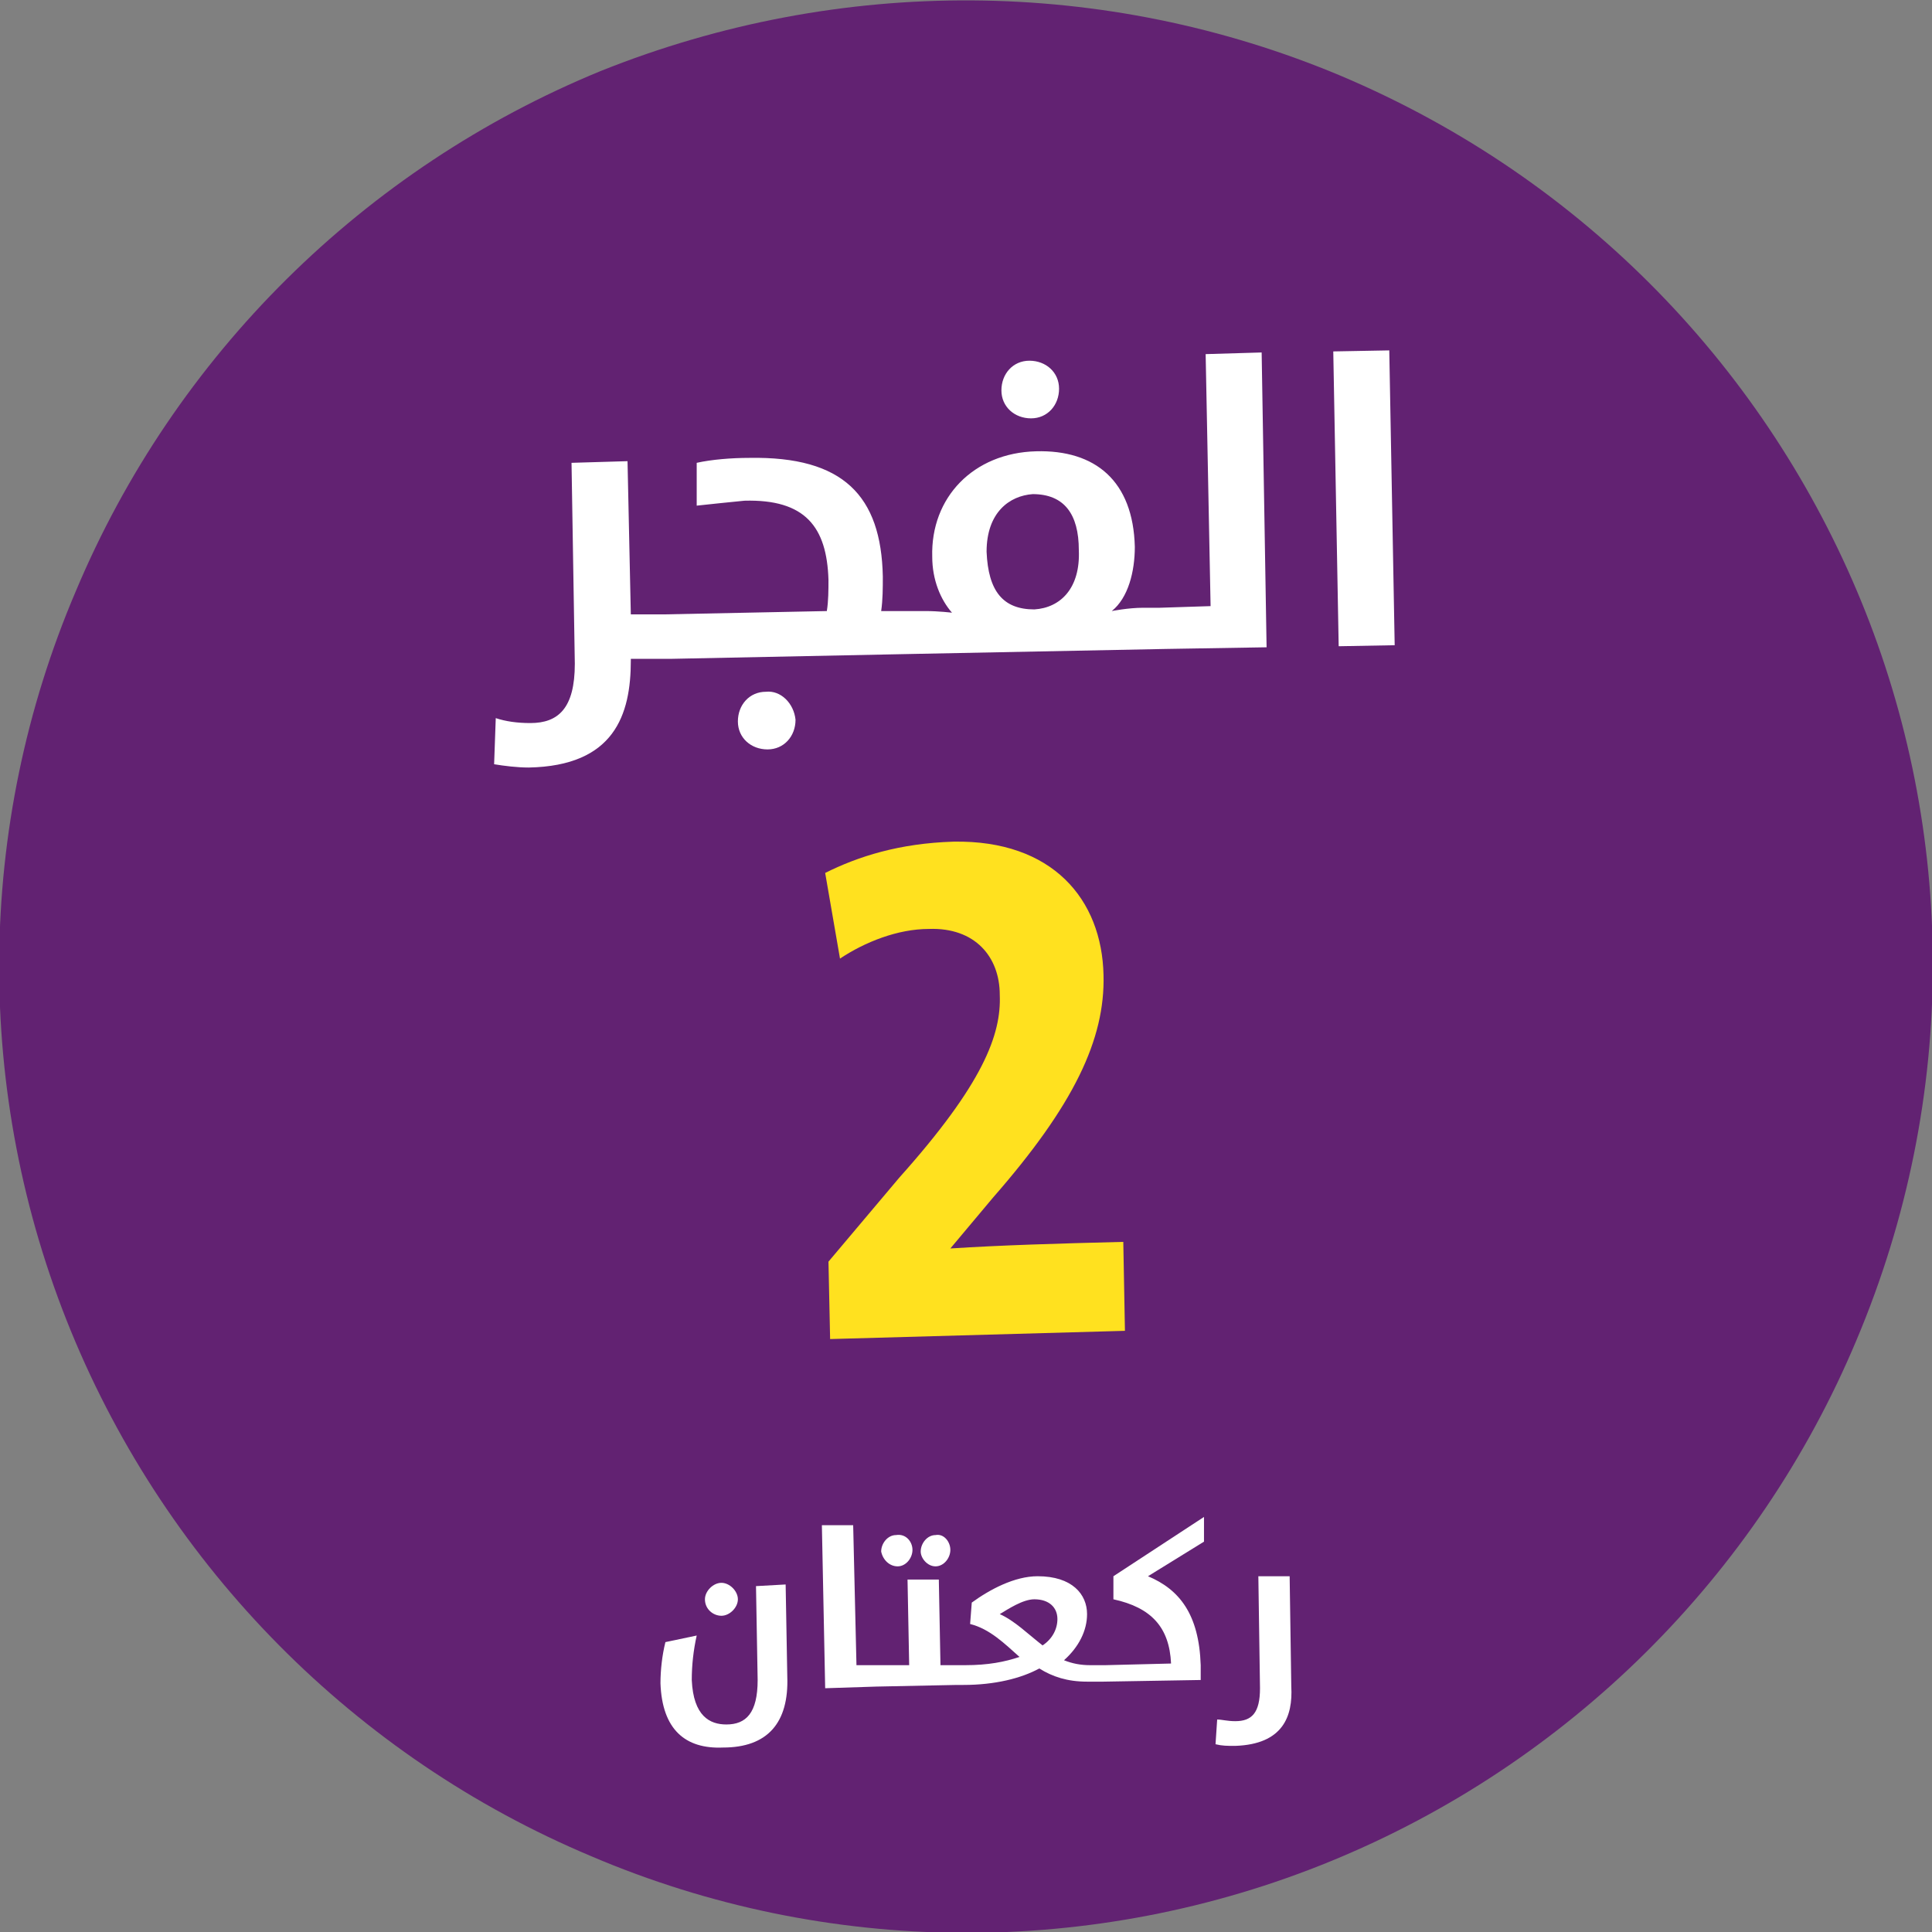 <?xml version="1.0" encoding="utf-8"?>
<!-- Generator: Adobe Illustrator 21.1.0, SVG Export Plug-In . SVG Version: 6.00 Build 0)  -->
<svg version="1.1" id="Layer_1" xmlns="http://www.w3.org/2000/svg" xmlns:xlink="http://www.w3.org/1999/xlink" x="0px" y="0px"
	 viewBox="0 0 117.3 117.3" style="enable-background:new 0 0 117.3 117.3;" xml:space="preserve">
<rect x="0" y="0" width="117.3" height="117.3" fill="#808080" stroke="none"/>
<style type="text/css">
	.st0{fill:#622272;}
	.st1{fill:#FFFFFF;}
	.st2{fill:#FFE11F;}
</style>
<g>
	<path class="st0" d="M112.7,81.4c-6,14.3-17.5,25.7-31.9,31.6c-14.4,5.9-30.6,5.8-44.9-0.3c-14.3-6-25.7-17.5-31.6-31.9
		c-5.9-14.4-5.8-30.6,0.3-44.9c6-14.3,17.5-25.7,31.9-31.6C51-1.5,67.1-1.4,81.4,4.6c14.9,6.3,25.9,18,31.6,31.9
		C118.7,50.4,119,66.5,112.7,81.4L112.7,81.4z"/>
	<g>
		<path class="st1" d="M46.5,42c-1,0-1.7,0.8-1.7,1.8c0,1,0.8,1.7,1.8,1.7c1,0,1.7-0.8,1.7-1.8C48.2,42.7,47.4,41.9,46.5,42z"/>
		<path class="st1" d="M62.6,25.4c1,0,1.7-0.8,1.7-1.8c0-1-0.8-1.7-1.8-1.7c-1,0-1.7,0.8-1.7,1.8C60.8,24.7,61.6,25.4,62.6,25.4z"/>
		<path class="st1" d="M76.6,21.4l-3.4,0.1l0.3,15.3l-3.1,0.1v0l-1,0c-0.9,0-1.9,0.2-1.9,0.2c1-0.8,1.4-2.4,1.4-3.9
			c-0.1-4-2.4-5.9-6-5.8c-3.8,0.1-6.4,2.8-6.3,6.4c0,1.4,0.5,2.6,1.2,3.4c0,0-0.8-0.1-1.6-0.1l-1.1,0v0l-1.6,0
			c0.1-0.7,0.1-1.4,0.1-2.1c-0.1-4.9-2.4-7.3-8.1-7.2c-1.1,0-2.3,0.1-3.2,0.3l0,2.6c0.9-0.1,1.9-0.2,2.9-0.3c3.7-0.1,5,1.6,5.1,4.8
			c0,0.6,0,1.3-0.1,1.9l-9.8,0.2v0l-2.1,0l-0.2-9.3l-3.4,0.1l0.2,12.2c0,2.7-1,3.6-2.7,3.6c-0.8,0-1.5-0.1-2.1-0.3L30,46.4
			c0.6,0.1,1.4,0.2,2.1,0.2c5.2-0.1,6.2-3.2,6.2-6.5l0-0.1l2.5,0v0l14.8-0.3v0l15.2-0.3v0l6.1-0.1L76.6,21.4z M62.8,37
			c-1.9,0-2.8-1.1-2.9-3.5c0-2.4,1.4-3.4,2.8-3.5c1.9,0,2.8,1.2,2.8,3.4C65.6,35.7,64.4,36.9,62.8,37z"/>
		
			<rect x="81.1" y="21.3" transform="matrix(1 -1.834821e-02 1.834821e-02 1 -0.542 1.524)" class="st1" width="3.4" height="17.9"/>
	</g>
	<g>
		<path class="st1" d="M45.9,96.3l0.1,5.7c0,2-0.7,2.7-1.9,2.7c-1,0-2-0.5-2.1-2.7c0-0.9,0.1-1.8,0.3-2.7l-1.9,0.4
			c-0.2,0.8-0.3,1.7-0.3,2.5c0.1,2.8,1.5,4,3.8,3.9c2.7,0,4-1.5,3.9-4.3l-0.1-5.6L45.9,96.3z"/>
		<path class="st1" d="M43.8,98.1c0.5,0,1-0.5,1-1c0-0.5-0.5-1-1-1s-1,0.5-1,1C42.8,97.7,43.3,98.1,43.8,98.1z"/>
		<path class="st1" d="M54.5,95.1c0.5,0,0.9-0.5,0.9-1c0-0.5-0.4-1-1-0.9c-0.5,0-0.9,0.5-0.9,1C53.6,94.7,54,95.1,54.5,95.1z"/>
		<path class="st1" d="M56.8,95.1c0.5,0,0.9-0.5,0.9-1c0-0.5-0.4-1-0.9-0.9c-0.5,0-0.9,0.5-0.9,1C55.9,94.6,56.3,95.1,56.8,95.1z"/>
		<path class="st1" d="M73.1,92.1l-5.5,3.6l0,1.4c2.3,0.5,3.4,1.7,3.5,3.9l-4,0.1v0l-0.1,0l-0.1,0v0l-0.7,0c-0.6,0-1.1-0.1-1.6-0.3
			C65.5,100,66,99,66,98c0-1.2-0.9-2.3-3-2.3c-1.4,0-2.9,0.8-4,1.6l-0.1,1.3c1.2,0.3,2.1,1.2,3,2c-0.9,0.3-1.9,0.5-3.3,0.5l-0.3,0v0
			l-0.2,0l0,0l0,0l-1,0l-0.1-5.2l-1.9,0l0.1,5.2l-1.8,0l0,0l-1.4,0l-0.2-8.5l-1.9,0l0.2,9.9l3.1-0.1v0l4.9-0.1l0,0l0.4,0
			c1.9,0,3.5-0.4,4.6-1c0.8,0.5,1.7,0.8,2.9,0.8l1,0l5.9-0.1l0-0.9c-0.1-3.1-1.3-4.6-3.2-5.4l3.4-2.1L73.1,92.1z M63.3,99.9
			c-0.9-0.7-1.7-1.5-2.6-1.9c0.5-0.3,1.4-0.9,2.1-0.9c0.9,0,1.4,0.5,1.4,1.2C64.2,98.9,63.9,99.5,63.3,99.9z"/>
		<path class="st1" d="M78.3,95.7l-1.9,0l0.1,6.8c0,1.5-0.5,2-1.5,2c-0.5,0-0.8-0.1-1.1-0.1l-0.1,1.5c0.4,0.1,0.7,0.1,1.2,0.1
			c2.9-0.1,3.5-1.8,3.4-3.6L78.3,95.7z"/>
	</g>
	<g>
		<path class="st2" d="M50.4,81.3l-0.1-4.7l4.3-5.1c5.1-5.7,6.2-8.7,6.1-11.1c0-2.3-1.5-4.1-4.3-4c-1.9,0-3.9,0.8-5.4,1.8L50.1,53
			c2-1,4.5-1.8,7.8-1.9c6-0.1,9,3.5,9.1,8.1c0.1,3.9-1.8,7.9-6.7,13.5l-2.6,3.1l0,0c3.1-0.2,6.5-0.3,10.5-0.4l0.1,5.4L50.4,81.3z"/>
	</g>
</g>
</svg>
